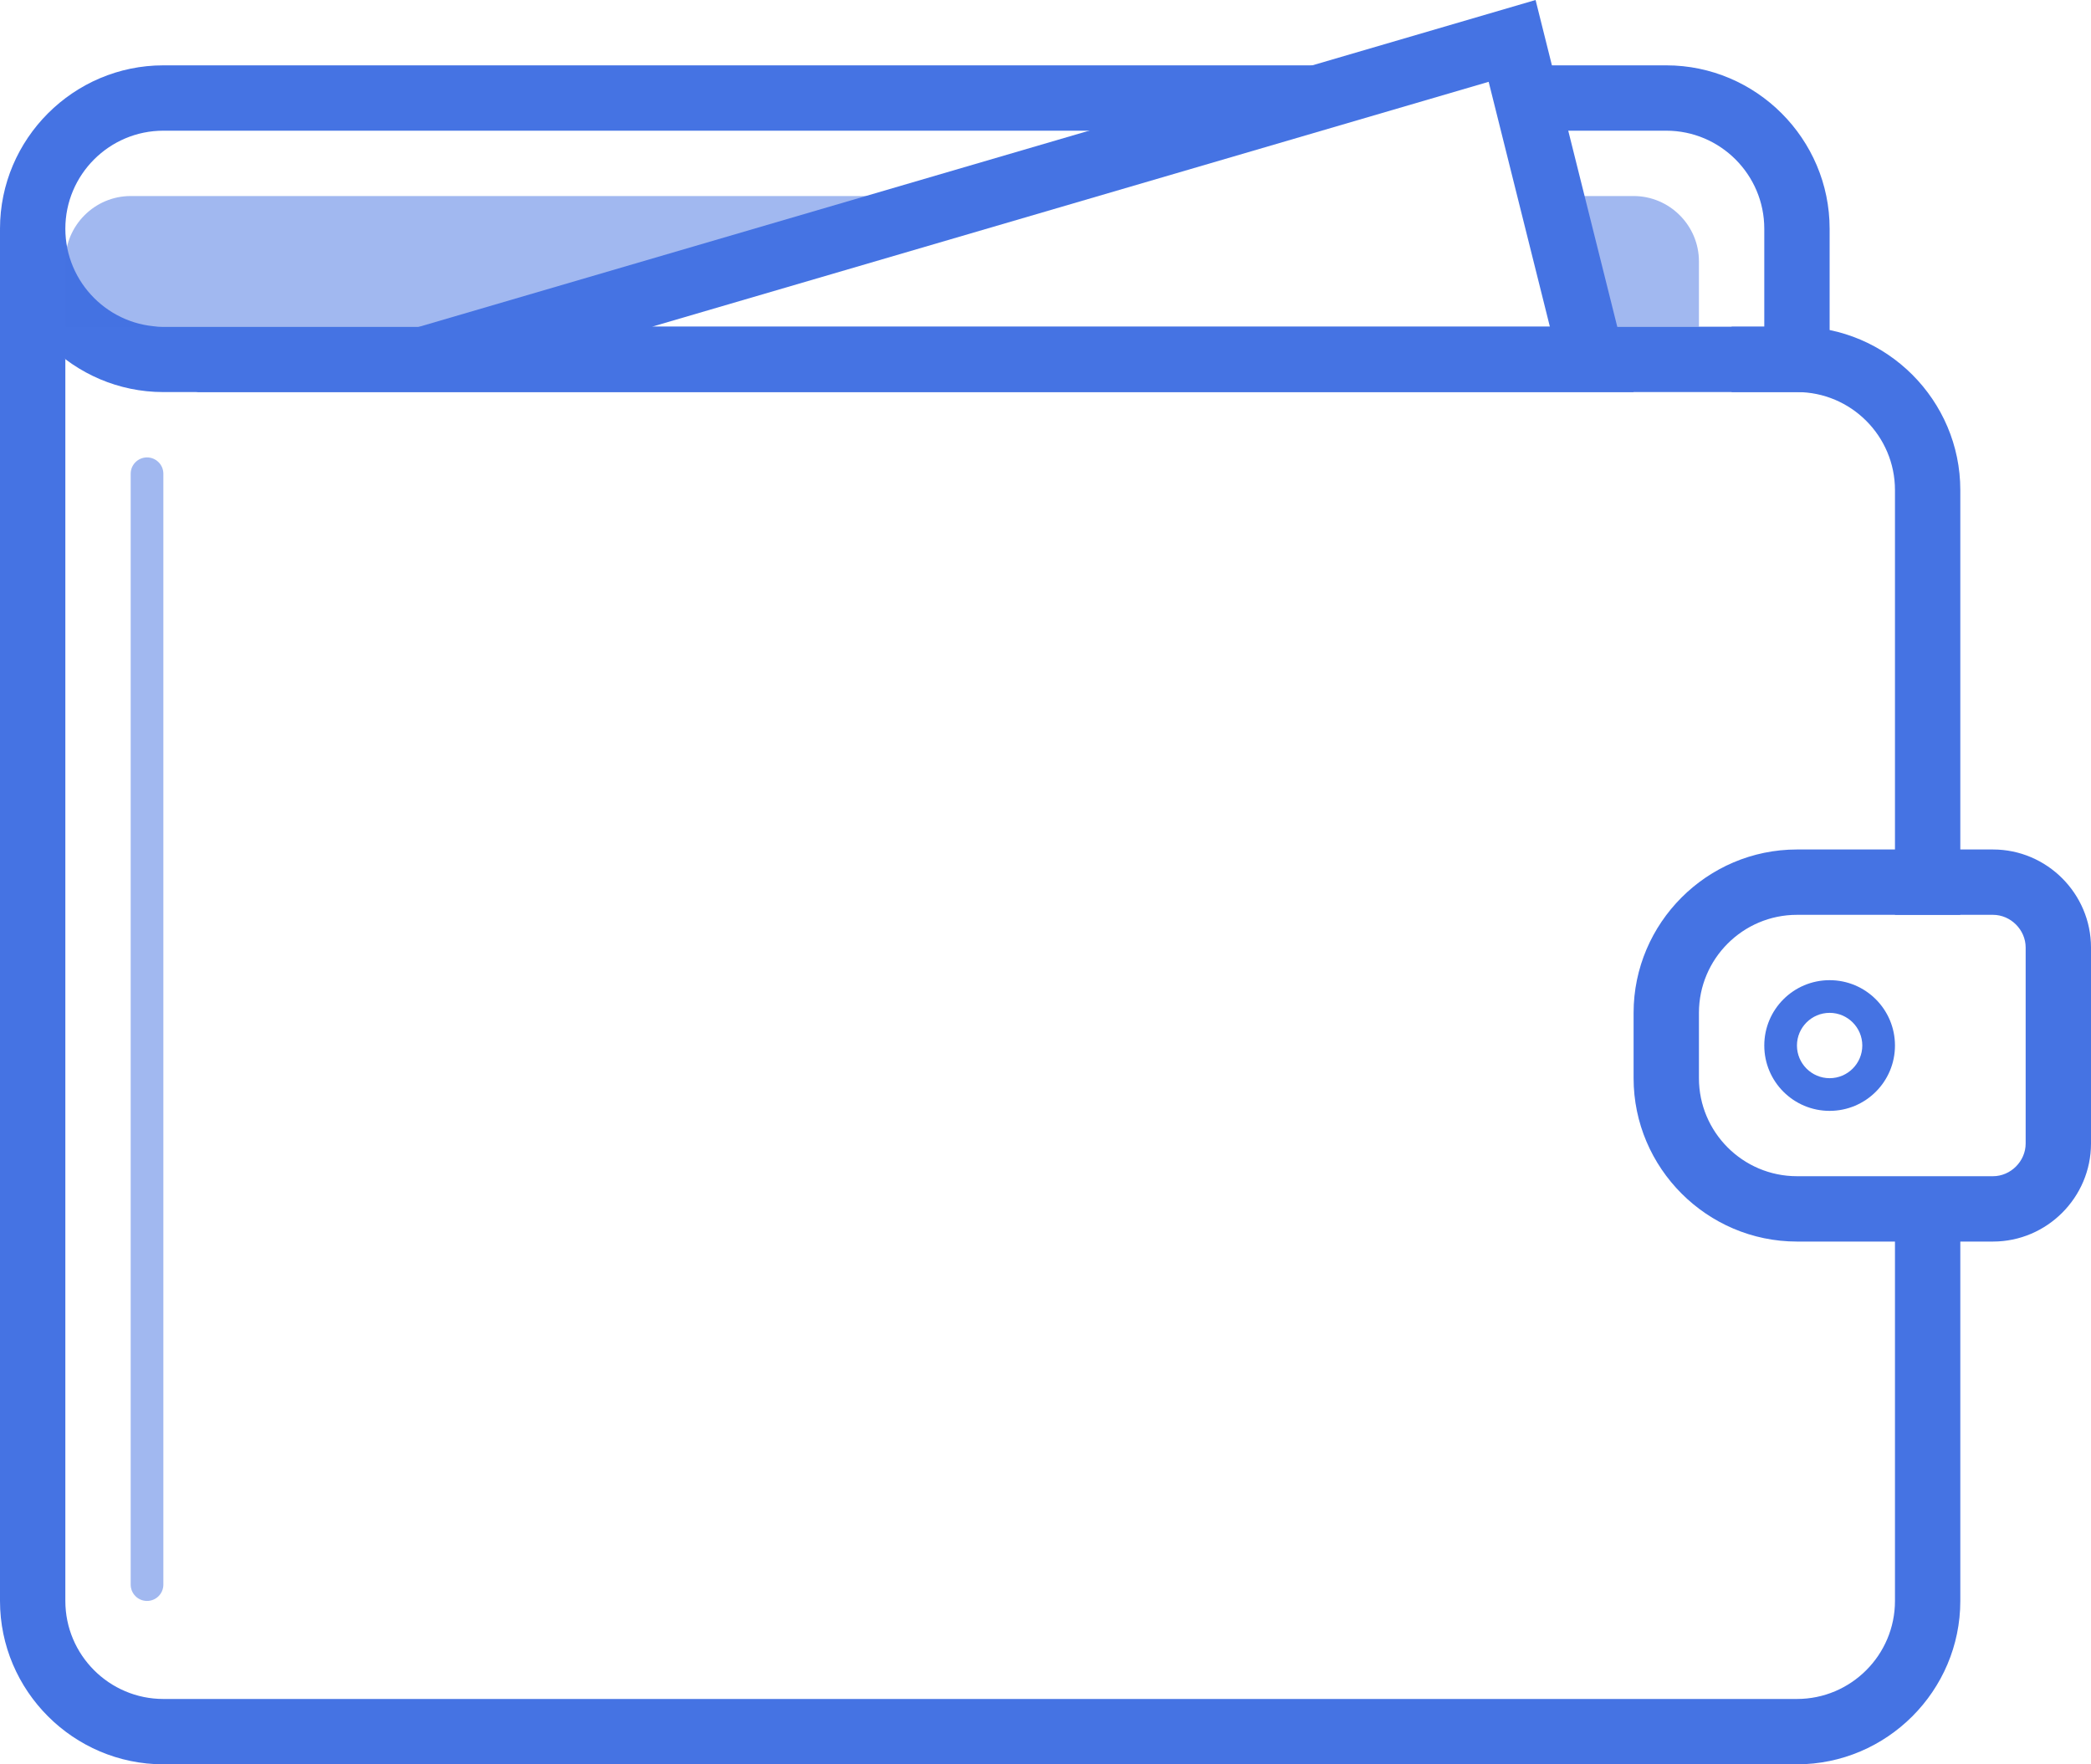 <?xml version="1.0" encoding="UTF-8" standalone="no"?>
<svg width="64px" height="54px" viewBox="0 0 64 54" version="1.1" xmlns="http://www.w3.org/2000/svg" xmlns:xlink="http://www.w3.org/1999/xlink">
    <!-- Generator: Sketch 3.6.1 (26313) - http://www.bohemiancoding.com/sketch -->
    <title>Wallet</title>
    <desc>Created with Sketch.</desc>
    <defs></defs>
    <g id="Page-1" stroke="none" stroke-width="1" fill="none" fill-rule="evenodd">
        <g id="Finance" transform="translate(-316, -377)" fill="#4573E3">
            <g id="Wallet" transform="translate(316, 377)">
                <path d="M51,4 C52.654,4 54,5.346 54,7 L54,10 L5,10 C3.346,10 2,8.654 2,7 C2,5.346 3.346,4 5,4 L37,4 L43,2 L5,2 C2.25,2 0,4.25 0,7 L0,7 C0,9.75 2.25,12 5,12 L56,12 L56,7 C56,4.25 53.75,2 51,2 L46,2 L47,4 L51,4" id="Fill-1"></path>
                <path d="M47,6 L50,6 C51.1,6 52,6.9 52,8 L52,10 L48,10 L47,6 Z" id="Fill-3" fill-opacity="0.5"></path>
                <path d="M16,10 L2,10 L2,8 C2,6.9 2.9,6 4,6 L30.001,6 L16,10 Z" id="Fill-5" fill-opacity="0.5"></path>
                <path d="M61,26 L55,26 C52.25,26 50,28.25 50,31 L50,33 C50,35.75 52.25,38 55,38 L61,38 C62.65,38 64,36.65 64,35 L64,29 C64,27.35 62.65,26 61,26 M61,28 C61.542,28 62,28.458 62,29 L62,35 C62,35.542 61.542,36 61,36 L55,36 C53.346,36 52,34.654 52,33 L52,31 C52,29.346 53.346,28 55,28 L61,28" id="Fill-7"></path>
                <path d="M58,49 C58,50.654 56.654,52 55,52 L5,52 C3.346,52 2,50.654 2,49 L2,11 L0,7 L0,49 C0,51.75 2.25,54 5,54 L55,54 C57.75,54 60,51.75 60,49 L60,37 L58,37 L58,49 Z" id="Fill-9"></path>
                <path d="M55,10 L53,10 L53,12 L55,12 C56.654,12 58,13.346 58,15 L58,28 L60,28 L60,15 C60,12.25 57.75,10 55,10" id="Fill-11"></path>
                <path d="M56,30 C54.895,30 54,30.895 54,32 C54,33.105 54.895,34 56,34 C57.105,34 58,33.105 58,32 C58,30.895 57.105,30 56,30 M56,31 C56.551,31 57,31.449 57,32 C57,32.551 56.551,33 56,33 C55.449,33 55,32.551 55,32 C55,31.449 55.449,31 56,31" id="Fill-13"></path>
                <path d="M4.5,49 L4.5,49 C4.224,49 4,48.776 4,48.5 L4,14.5 C4,14.224 4.224,14 4.5,14 L4.5,14 C4.776,14 5,14.224 5,14.5 L5,48.5 C5,48.776 4.776,49 4.5,49" id="Fill-15" fill-opacity="0.5"></path>
                <path d="M47,0 L6,12 L50,12 L47,0 Z M45.564,2.504 L47.438,10 L19.953,10 L45.564,2.504 Z" id="Fill-17"></path>
            </g>
        </g>
    </g>
</svg>